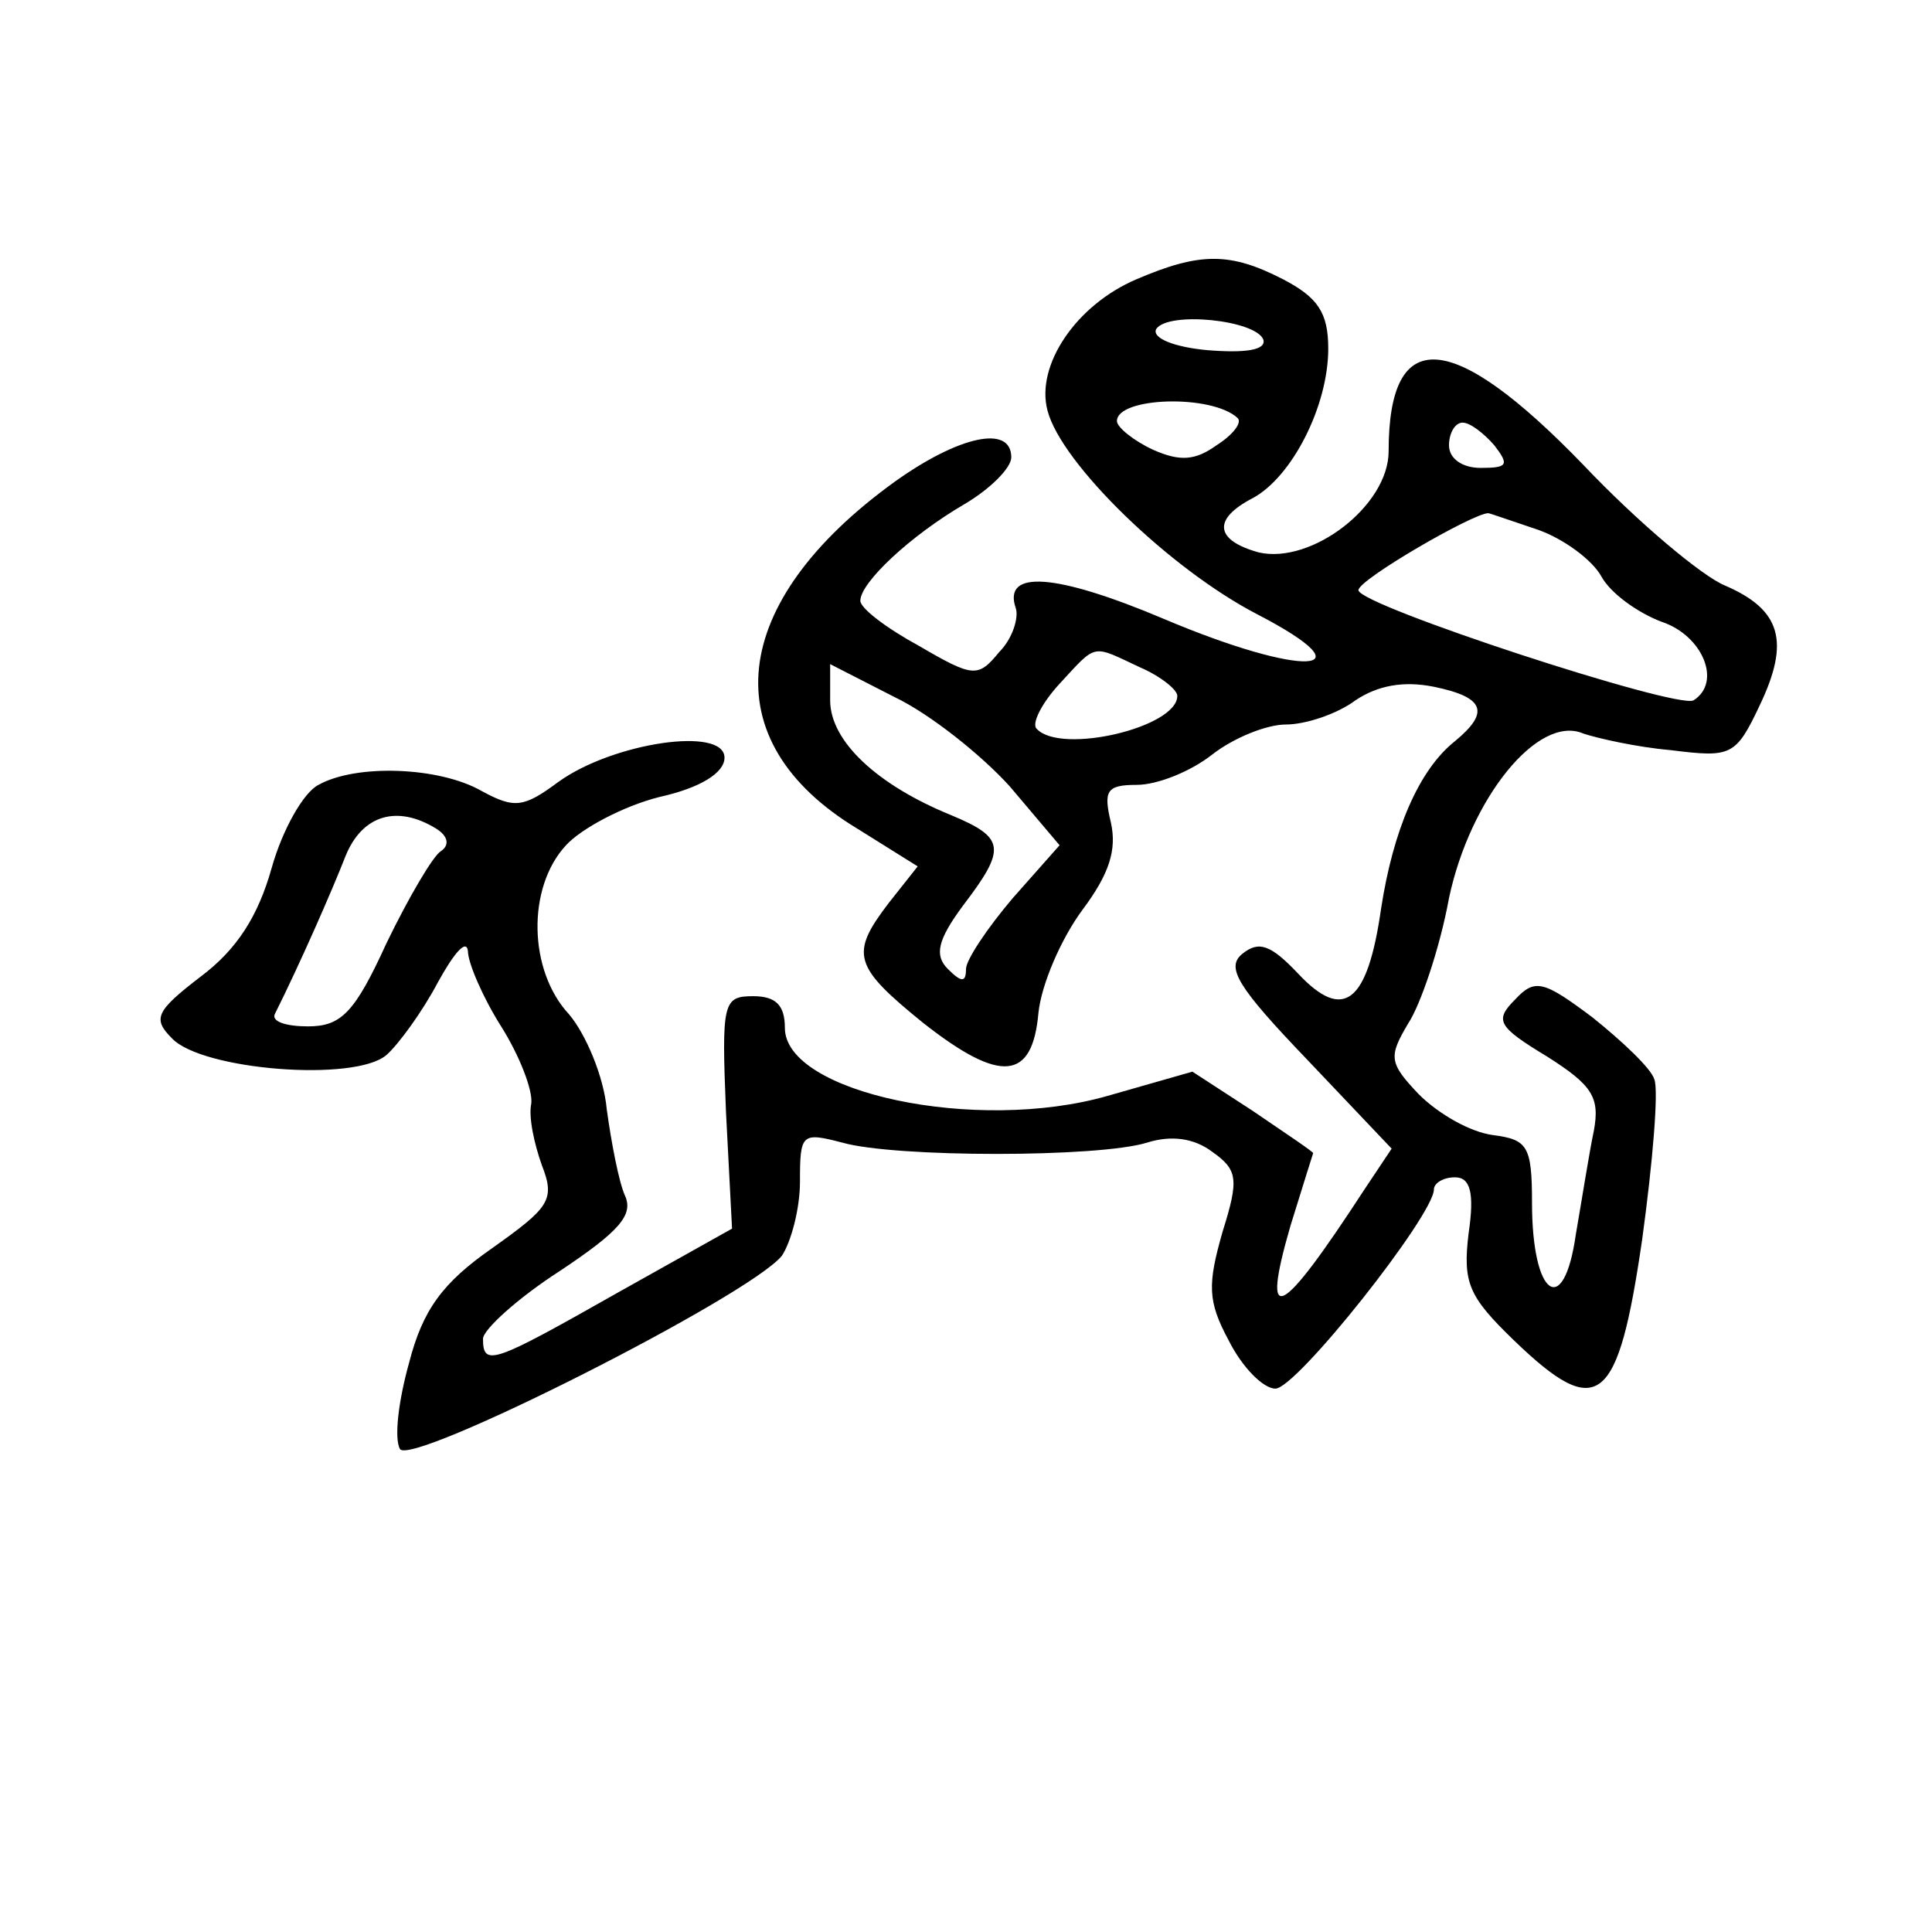 <?xml version="1.0" standalone="no"?>
<!DOCTYPE svg PUBLIC "-//W3C//DTD SVG 20010904//EN"
 "http://www.w3.org/TR/2001/REC-SVG-20010904/DTD/svg10.dtd">
<svg version="1.0" xmlns="http://www.w3.org/2000/svg"
 width="128pt" height="128pt" viewBox="0 0 128 128"
 preserveAspectRatio="xMidYMid meet">
<g transform="translate(0,128) scale(0.1,-0.1)"
fill="#000000" stroke="none">
<path d="M753 1095 c-40 -17 -67 -57 -59 -87 9 -35 81 -105 139 -135 77 -40
30 -42 -62 -3 -71 30 -107 33 -98 7 2 -6 -2 -20 -11 -29 -14 -17 -17 -17 -53
4 -22 12 -39 25 -39 30 0 12 33 43 69 64 17 10 31 24 31 31 0 22 -35 14 -77
-16 -111 -80 -121 -172 -25 -230 l40 -25 -19 -24 c-26 -34 -24 -42 23 -80 51
-40 72 -38 76 7 2 19 15 49 29 68 18 24 23 40 19 58 -5 21 -3 25 17 25 14 0
36 9 50 20 14 11 36 20 49 20 13 0 34 7 46 16 15 10 32 13 52 9 34 -7 37 -17
14 -36 -24 -19 -41 -59 -49 -111 -9 -63 -25 -75 -55 -43 -18 19 -26 22 -37 13
-11 -9 -3 -22 43 -70 l56 -59 -18 -27 c-56 -86 -69 -93 -49 -24 8 26 15 48 15
48 0 1 -18 13 -40 28 l-40 26 -56 -16 c-87 -25 -214 2 -214 45 0 15 -6 21 -21
21 -20 0 -21 -4 -18 -77 l4 -77 -75 -42 c-83 -47 -90 -50 -90 -31 0 6 23 27
51 45 39 26 49 37 43 50 -4 9 -9 35 -12 57 -2 22 -14 50 -25 63 -27 29 -28 84
-2 112 10 11 38 26 62 32 27 6 43 16 43 26 0 21 -74 10 -110 -16 -23 -17 -29
-18 -51 -6 -28 16 -83 18 -108 4 -10 -5 -24 -30 -31 -55 -9 -32 -23 -54 -47
-72 -30 -23 -32 -28 -19 -41 20 -21 121 -29 142 -11 8 7 24 29 34 48 11 20 19
29 20 21 0 -8 10 -31 22 -50 12 -19 21 -42 20 -51 -2 -9 2 -27 7 -41 9 -23 5
-28 -33 -55 -33 -23 -46 -41 -55 -76 -7 -25 -10 -50 -6 -57 7 -12 231 101 253
128 6 9 12 31 12 49 0 32 1 33 28 26 35 -10 170 -10 202 0 16 5 31 3 43 -6 17
-12 18 -18 7 -53 -10 -35 -10 -46 4 -72 9 -18 23 -32 31 -32 14 0 105 115 105
132 0 4 6 8 14 8 10 0 13 -10 9 -37 -4 -33 0 -42 30 -71 56 -54 69 -43 85 67
7 51 11 99 8 106 -2 7 -21 25 -41 41 -32 24 -38 26 -51 12 -14 -14 -12 -18 21
-38 30 -19 35 -27 31 -49 -3 -14 -8 -46 -12 -69 -8 -56 -29 -41 -29 21 0 38
-3 42 -26 45 -15 2 -36 14 -49 27 -20 21 -20 25 -7 47 8 12 21 50 27 83 14 66
59 122 89 109 9 -3 35 -9 58 -11 40 -5 43 -4 59 30 20 42 14 63 -23 79 -15 6
-58 42 -94 80 -87 90 -129 93 -129 9 0 -36 -51 -75 -86 -67 -29 8 -31 22 -4
36 26 14 50 61 50 99 0 24 -7 34 -30 46 -35 18 -55 18 -97 0z m84 -40 c2 -7
-12 -9 -37 -7 -22 2 -37 8 -34 14 8 12 66 6 71 -7z m-17 -52 c3 -3 -3 -11 -14
-18 -14 -10 -24 -11 -42 -3 -13 6 -24 15 -24 19 0 16 63 18 80 2z m170 -18
c10 -13 9 -15 -9 -15 -12 0 -21 6 -21 15 0 8 4 15 9 15 5 0 14 -7 21 -15z m29
-56 c17 -6 36 -20 42 -31 6 -11 24 -24 40 -30 27 -9 40 -40 21 -52 -11 -6
-222 63 -222 73 0 7 76 51 86 51 1 0 15 -5 33 -11z m-264 -91 c14 -6 25 -15
25 -19 0 -21 -77 -39 -93 -22 -4 3 3 17 15 30 25 27 21 26 53 11z m-86 -79
l33 -39 -31 -35 c-17 -20 -31 -41 -31 -47 0 -9 -3 -9 -12 0 -9 9 -7 19 10 42
29 38 28 45 -8 60 -49 20 -80 49 -80 76 l0 24 43 -22 c23 -11 57 -38 76 -59z
m-380 -28 c8 -5 9 -11 3 -15 -5 -3 -21 -30 -36 -61 -21 -46 -30 -55 -52 -55
-14 0 -24 3 -22 8 17 34 38 82 47 105 11 27 34 34 60 18z"/>
</g>
</svg>

